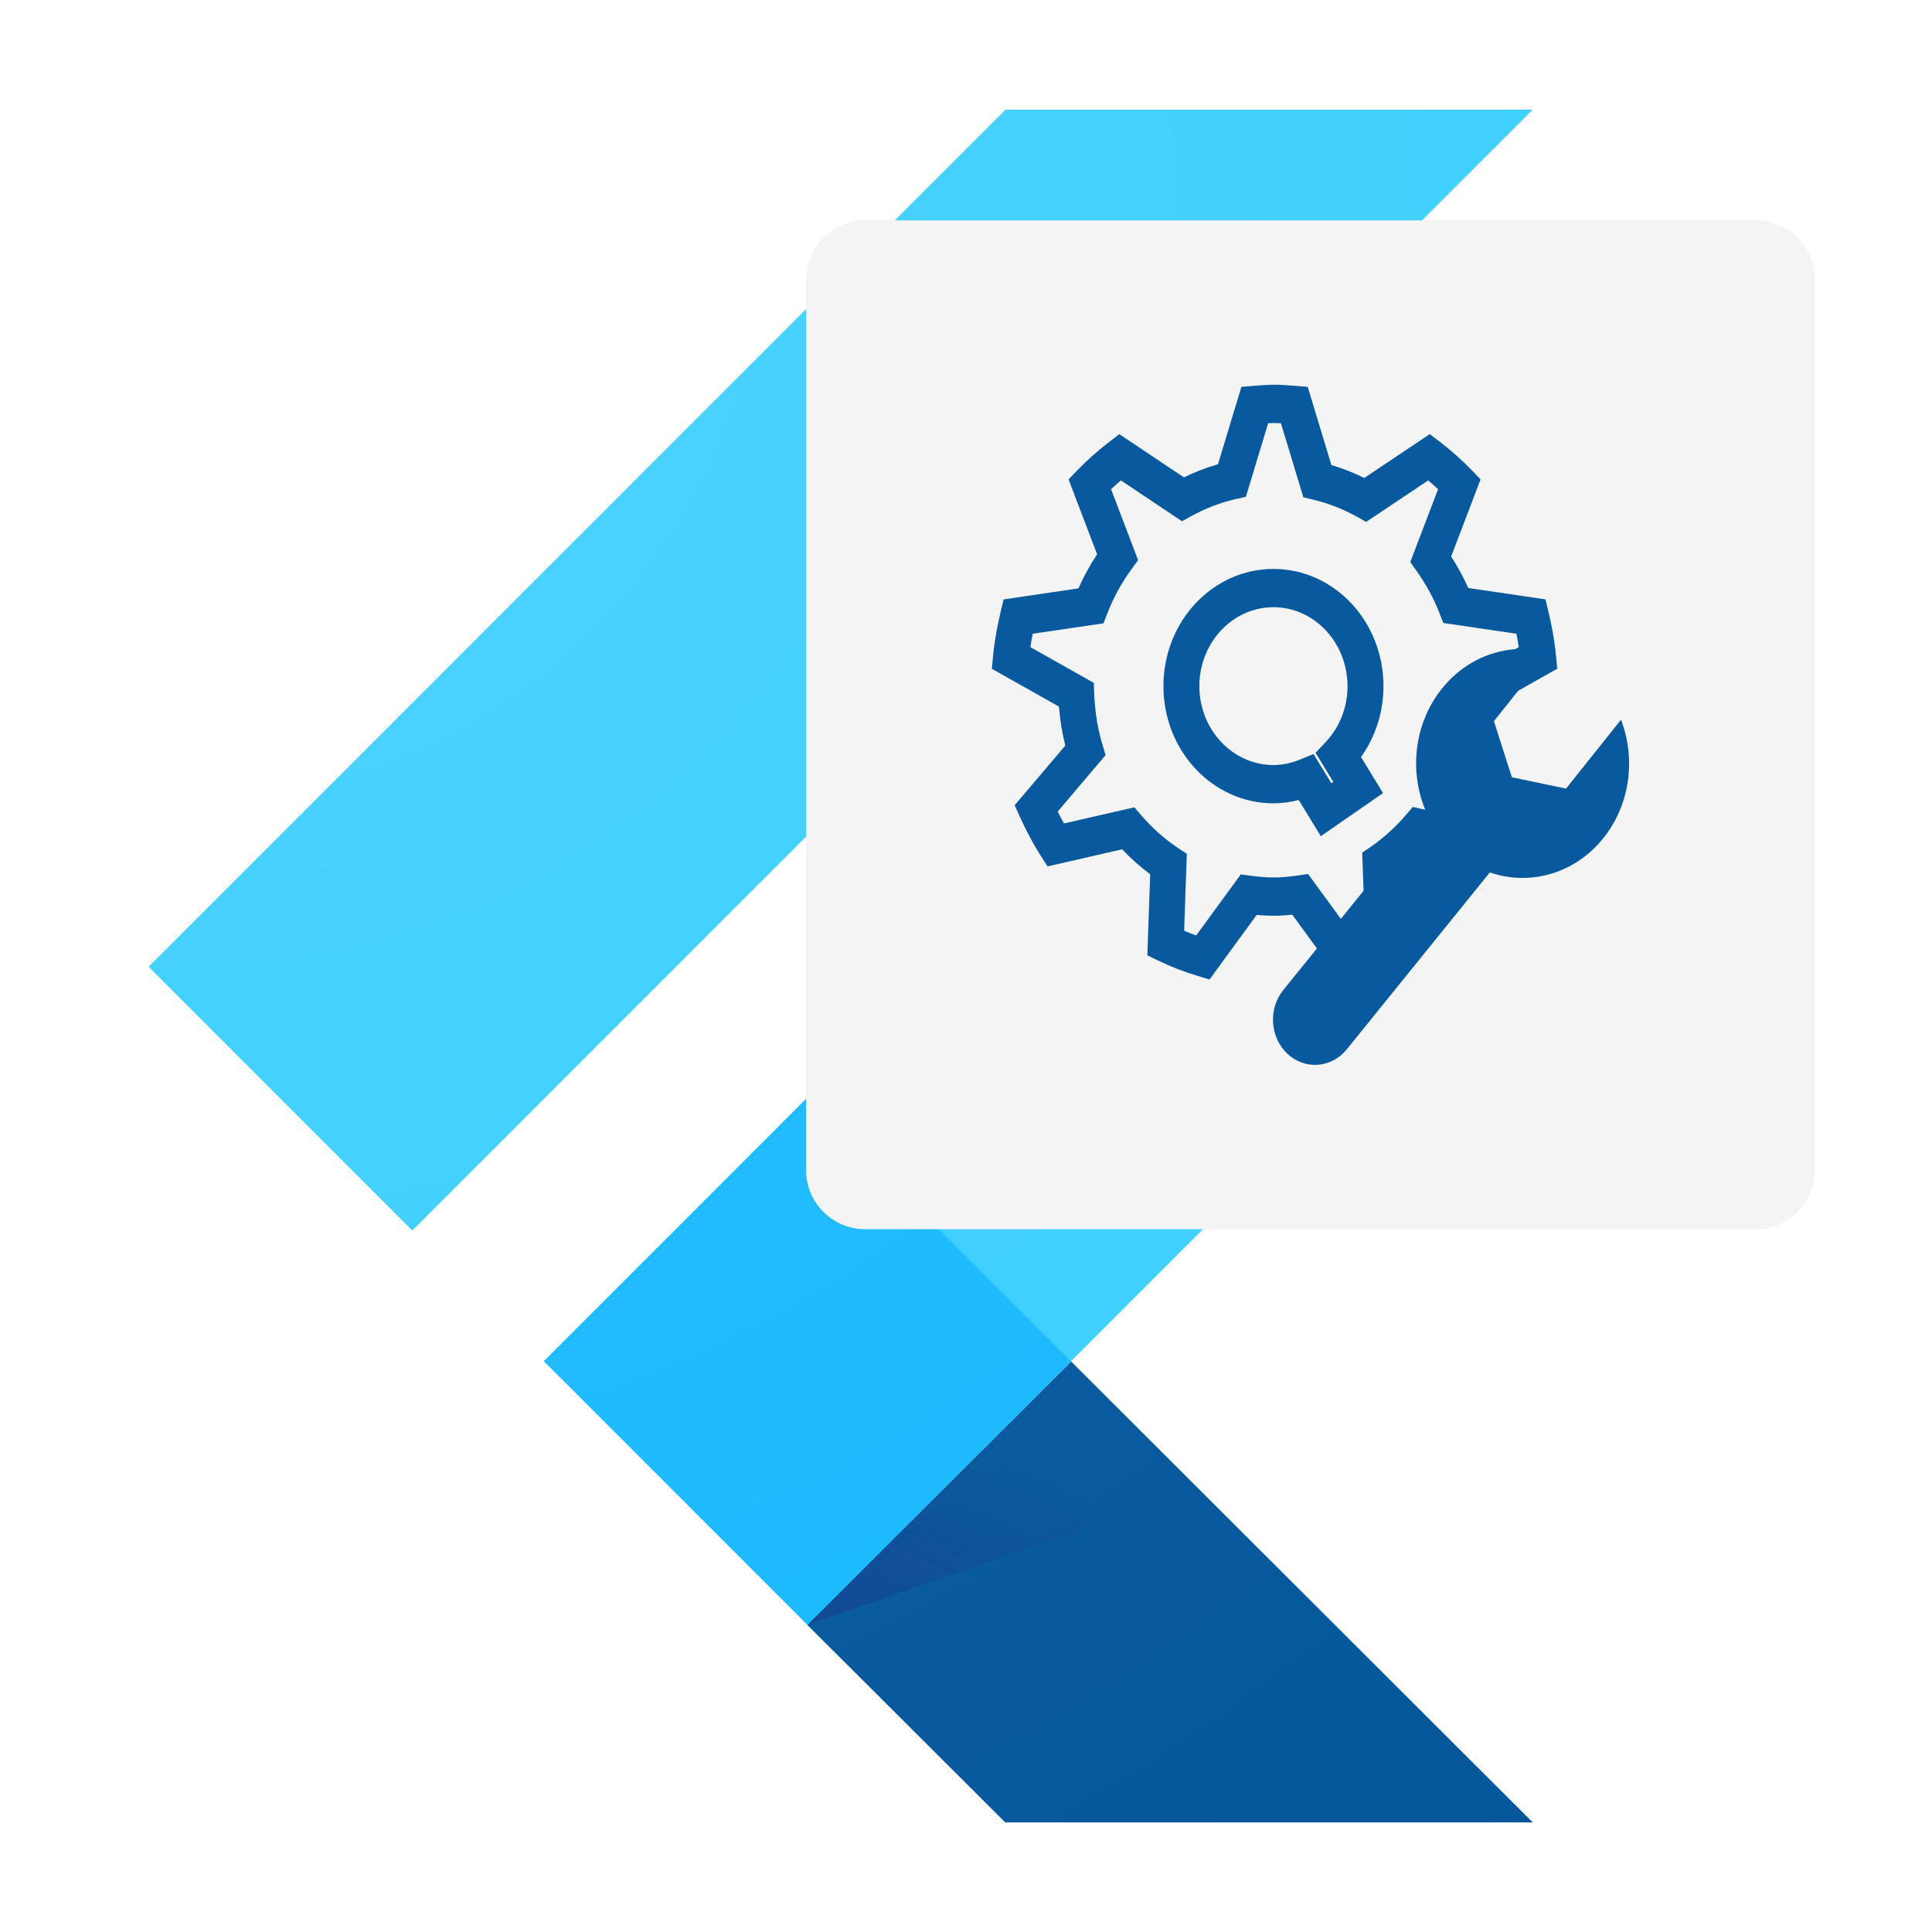 <svg width="1534" height="1534" xmlns="http://www.w3.org/2000/svg">
 <defs>
  <filter id="filter0_d" x="637" y="176" width="809" height="809" filterUnits="userSpaceOnUse" color-interpolation-filters="sRGB">
   <feGaussianBlur stdDeviation="2"/>
  </filter>
  <linearGradient id="paint0_linear" x1="0.197" y1="1.193" x2="0.699" y2="0.448">
   <stop stop-color="#1A237E" stop-opacity="0.4"/>
   <stop offset="1" stop-color="#1A237E" stop-opacity="0"/>
  </linearGradient>
  <radialGradient id="paint1_radial" cx="0" cy="0" r="1" gradientUnits="userSpaceOnUse" gradientTransform="translate(148.874 179.695) scale(1664.91 1663.79)">
   <stop stop-color="white" stop-opacity="0.1"/>
   <stop offset="1" stop-color="white" stop-opacity="0"/>
  </radialGradient>
 </defs>
 <g>
  <title>background</title>
  <rect x="-1" y="-1" width="3410.889" height="3410.889" id="canvas_background" fill="none"/>
 </g>
 <g>
  <title>Layer 1</title>
  <path d="m1534,0l-1534,0l0,1534l1534,0l0,-1534z" fill="white" id="svg_1"/>
  <path d="m1217,714l-418.64,0l-366.36,366.57l209.255,209.43l575.745,-576z" fill="#39CEFD" id="svg_2"/>
  <path d="m327.371,977l-209.371,-209.427l680.39,-680.573l418.61,0l-889.629,890z" fill="#39CEFD" id="svg_3"/>
  <path d="m641,1290.18l157.174,156.82l418.826,0l-366.522,-366l-209.478,209.18z" fill="#03569B" id="svg_4"/>
  <path d="m641,1290l310,-107.38l-100.979,-101.62l-209.021,209z" fill="url(#paint0_linear)" id="svg_5"/>
  <path d="m641.146,871.605l-209.273,209.275l209.272,209.27l209.273,-209.27l-209.272,-209.275z" fill="#16B9FD" id="svg_6"/>
  <path d="m1217,714.561l-366.333,366.219l366.333,366.22l-418.61,0l-157.094,-156.99l-209.371,-209.23l366.465,-366.219l418.61,0zm-418.61,-627.561l-680.39,679.935l209.371,209.23l889.629,-889.165l-418.61,0z" fill="url(#paint1_radial)" id="svg_7"/>
  <g id="svg_13">
   <g filter="url(#filter0_d)" id="svg_8">
    <path d="m1394,175l-707,0c-25.957,0 -47,21.043 -47,47l0,707c0,25.957 21.043,47 47,47l707,0c25.96,0 47,-21.043 47,-47l0,-707c0,-25.957 -21.04,-47 -47,-47z" fill="#F4F4F4" id="svg_9"/>
   </g>
   <g stroke="null" id="svg_15">
    <path stroke="null" fill="#08599D" stroke-width="0" d="m1026.047,726.273c-4.854,0.487 -9.816,0.823 -14.919,0.823l0,0c-4.565,0 -9,-0.266 -13.325,-0.661l0,0l-37.456,51.28l-9.211,-2.782c-10.811,-3.234 -21.313,-7.291 -31.411,-12.159l0,0l-8.754,-4.219l2.253,-64.412c-7.96,-5.935 -15.387,-12.542 -22.265,-19.786l0,0l-59.22,13.55l-5.408,-8.462c-6.344,-9.933 -11.753,-20.343 -16.546,-30.867l0,0l-4.162,-9.192l40.209,-47.408c-2.514,-10.038 -4.179,-20.401 -5.038,-30.96l0,0l-53.284,-30.009l0.968,-10.166c1.143,-12.159 3.352,-23.797 5.991,-34.982l0,0l2.356,-9.923l59.432,-8.763c4.238,-9.528 9.228,-18.557 14.848,-27.042l0,0l-22.678,-59.474l6.845,-7.14c8.047,-8.346 16.66,-15.915 25.649,-22.835l0,0l7.786,-5.981l51.303,34.321c8.646,-4.242 17.689,-7.731 27.058,-10.409l0,0l18.597,-61.468l9.587,-0.776c5.164,-0.406 10.713,-0.881 16.747,-0.881l0,0c6.018,0 11.551,0.475 16.715,0.881l0,0l9.587,0.776l18.799,62.106c9.01,2.677 17.743,6.097 26.112,10.247l0,0l52.022,-34.809l7.813,5.981c8.989,6.909 17.618,14.501 25.649,22.812l0,0l6.872,7.14l-23.375,61.237c5.093,7.882 9.685,16.228 13.608,25.002l0,0l61.288,9.041l2.383,9.922c2.677,11.174 4.875,22.812 5.99,34.994l0,0l0.969,10.165l-55.145,31.052c-0.827,9.633 -2.296,19.115 -4.489,28.352l0,0l41.548,48.892l-4.179,9.226c-4.777,10.56 -10.159,21.003 -16.53,30.902l0,0l-5.408,8.438l-60.689,-13.851c-6.431,6.85 -13.396,13.156 -20.839,18.847l0,0l2.312,65.676l-8.776,4.231c-10.109,4.845 -20.594,8.914 -31.405,12.148l0,0l-9.245,2.782l-37.537,-51.407l0,0l0,0l0,0zm48.164,16.448c3.238,-1.148 6.42,-2.388 9.571,-3.71l0,0l-2.165,-62.024l6.829,-4.672c10.229,-7.07 19.544,-15.555 27.814,-25.187l0,0l5.506,-6.421l57.425,13.098c1.725,-3.072 3.395,-6.213 5.005,-9.423l0,0l-39.278,-46.261l2.438,-8.265c3.466,-11.904 5.435,-24.666 6.018,-37.984l0,0l0.359,-8.671l52.174,-29.372c-0.544,-3.559 -1.169,-7.094 -1.882,-10.641l0,0l-58.05,-8.554l-3.123,-7.998c-4.669,-11.963 -10.844,-23.159 -18.217,-33.487l0,0l-4.875,-6.885l22.08,-57.851c-2.557,-2.388 -5.18,-4.706 -7.873,-6.955l0,0l-49.284,32.954l-7.258,-4.081c-10.751,-6.027 -22.379,-10.606 -34.643,-13.573l0,0l-7.933,-1.936l-17.797,-58.791c-1.73,-0.092 -3.412,-0.139 -5.049,-0.139l0,0c-1.671,0 -3.352,0.047 -5.093,0.139l0,0l-17.672,58.408l-8.047,1.831c-12.476,2.851 -24.376,7.499 -35.459,13.608l0,0l-7.242,4.01l-48.485,-32.432c-2.677,2.249 -5.305,4.566 -7.84,6.955l0,0l21.492,56.333l-5.049,6.896c-7.873,10.768 -14.419,22.568 -19.327,35.238l0,0l-3.107,8.033l-56.184,8.276c-0.713,3.547 -1.344,7.083 -1.872,10.641l0,0l50.367,28.364l0.31,8.739c0.528,14.107 2.742,27.646 6.551,40.303l0,0l2.492,8.322l-38.038,44.824c1.6,3.222 3.265,6.363 5.006,9.435l0,0l55.857,-12.808l5.561,6.421c8.57,9.992 18.358,18.674 29.142,25.884l0,0l6.959,4.624l-2.128,61.074c3.156,1.321 6.35,2.562 9.587,3.71l0,0l35.356,-48.428l8.074,1.054c6.094,0.823 12.025,1.356 17.928,1.356l0,0c6.35,0 12.754,-0.591 19.299,-1.576l0,0l8.145,-1.217l35.628,48.811l0,0l0,0l-0,0zm16.116,-125.765l7.791,12.75l-49.393,34.229l-17.531,-28.735l0,0c-6.377,1.657 -13.08,2.632 -20.056,2.632l0,0c-48.267,0 -87.377,-41.671 -87.377,-93.031l0,0c0,-51.407 39.11,-93.066 87.377,-93.066l0,0c48.213,0 87.333,41.659 87.333,93.066l0,0c0,21.107 -6.66,40.662 -17.824,56.275l0,0l9.679,15.88m-33.228,4.903l1.54,-1.043l-14.081,-23.078l8.161,-8.694c10.67,-11.394 17.215,-26.938 17.215,-44.244l0,0c-0.06,-34.599 -26.362,-62.616 -58.806,-62.685l0,0c-32.521,0.069 -58.796,28.051 -58.85,62.685l0,0c0.054,34.565 26.356,62.581 58.85,62.651l0,0c7.258,0 14.245,-1.588 21.008,-4.347l0,0l10.784,-4.405l14.179,23.159l0,0z" id="svg_12"/>
    <path stroke="null" fill="#08599D" stroke-width="0" d="m1272.791,665.799c21.737,-26.869 26.106,-63.536 14.281,-94.373l-43.638,54.711l-43.017,-8.992l-14.254,-44.55l43.528,-54.584c-29.941,-8.099 -62.927,1.679 -84.568,28.441c-22.823,28.214 -26.558,67.286 -12.432,98.986l-113.747,140.631c-12.103,14.952 -10.629,37.629 3.278,50.636c13.907,12.998 34.995,11.427 47.094,-3.524l113.614,-140.493c31.274,10.838 66.931,1.453 89.86,-26.89l-0,-0l-0,-0z" id="svg_14"/>
   </g>
  </g>
 </g>
</svg>